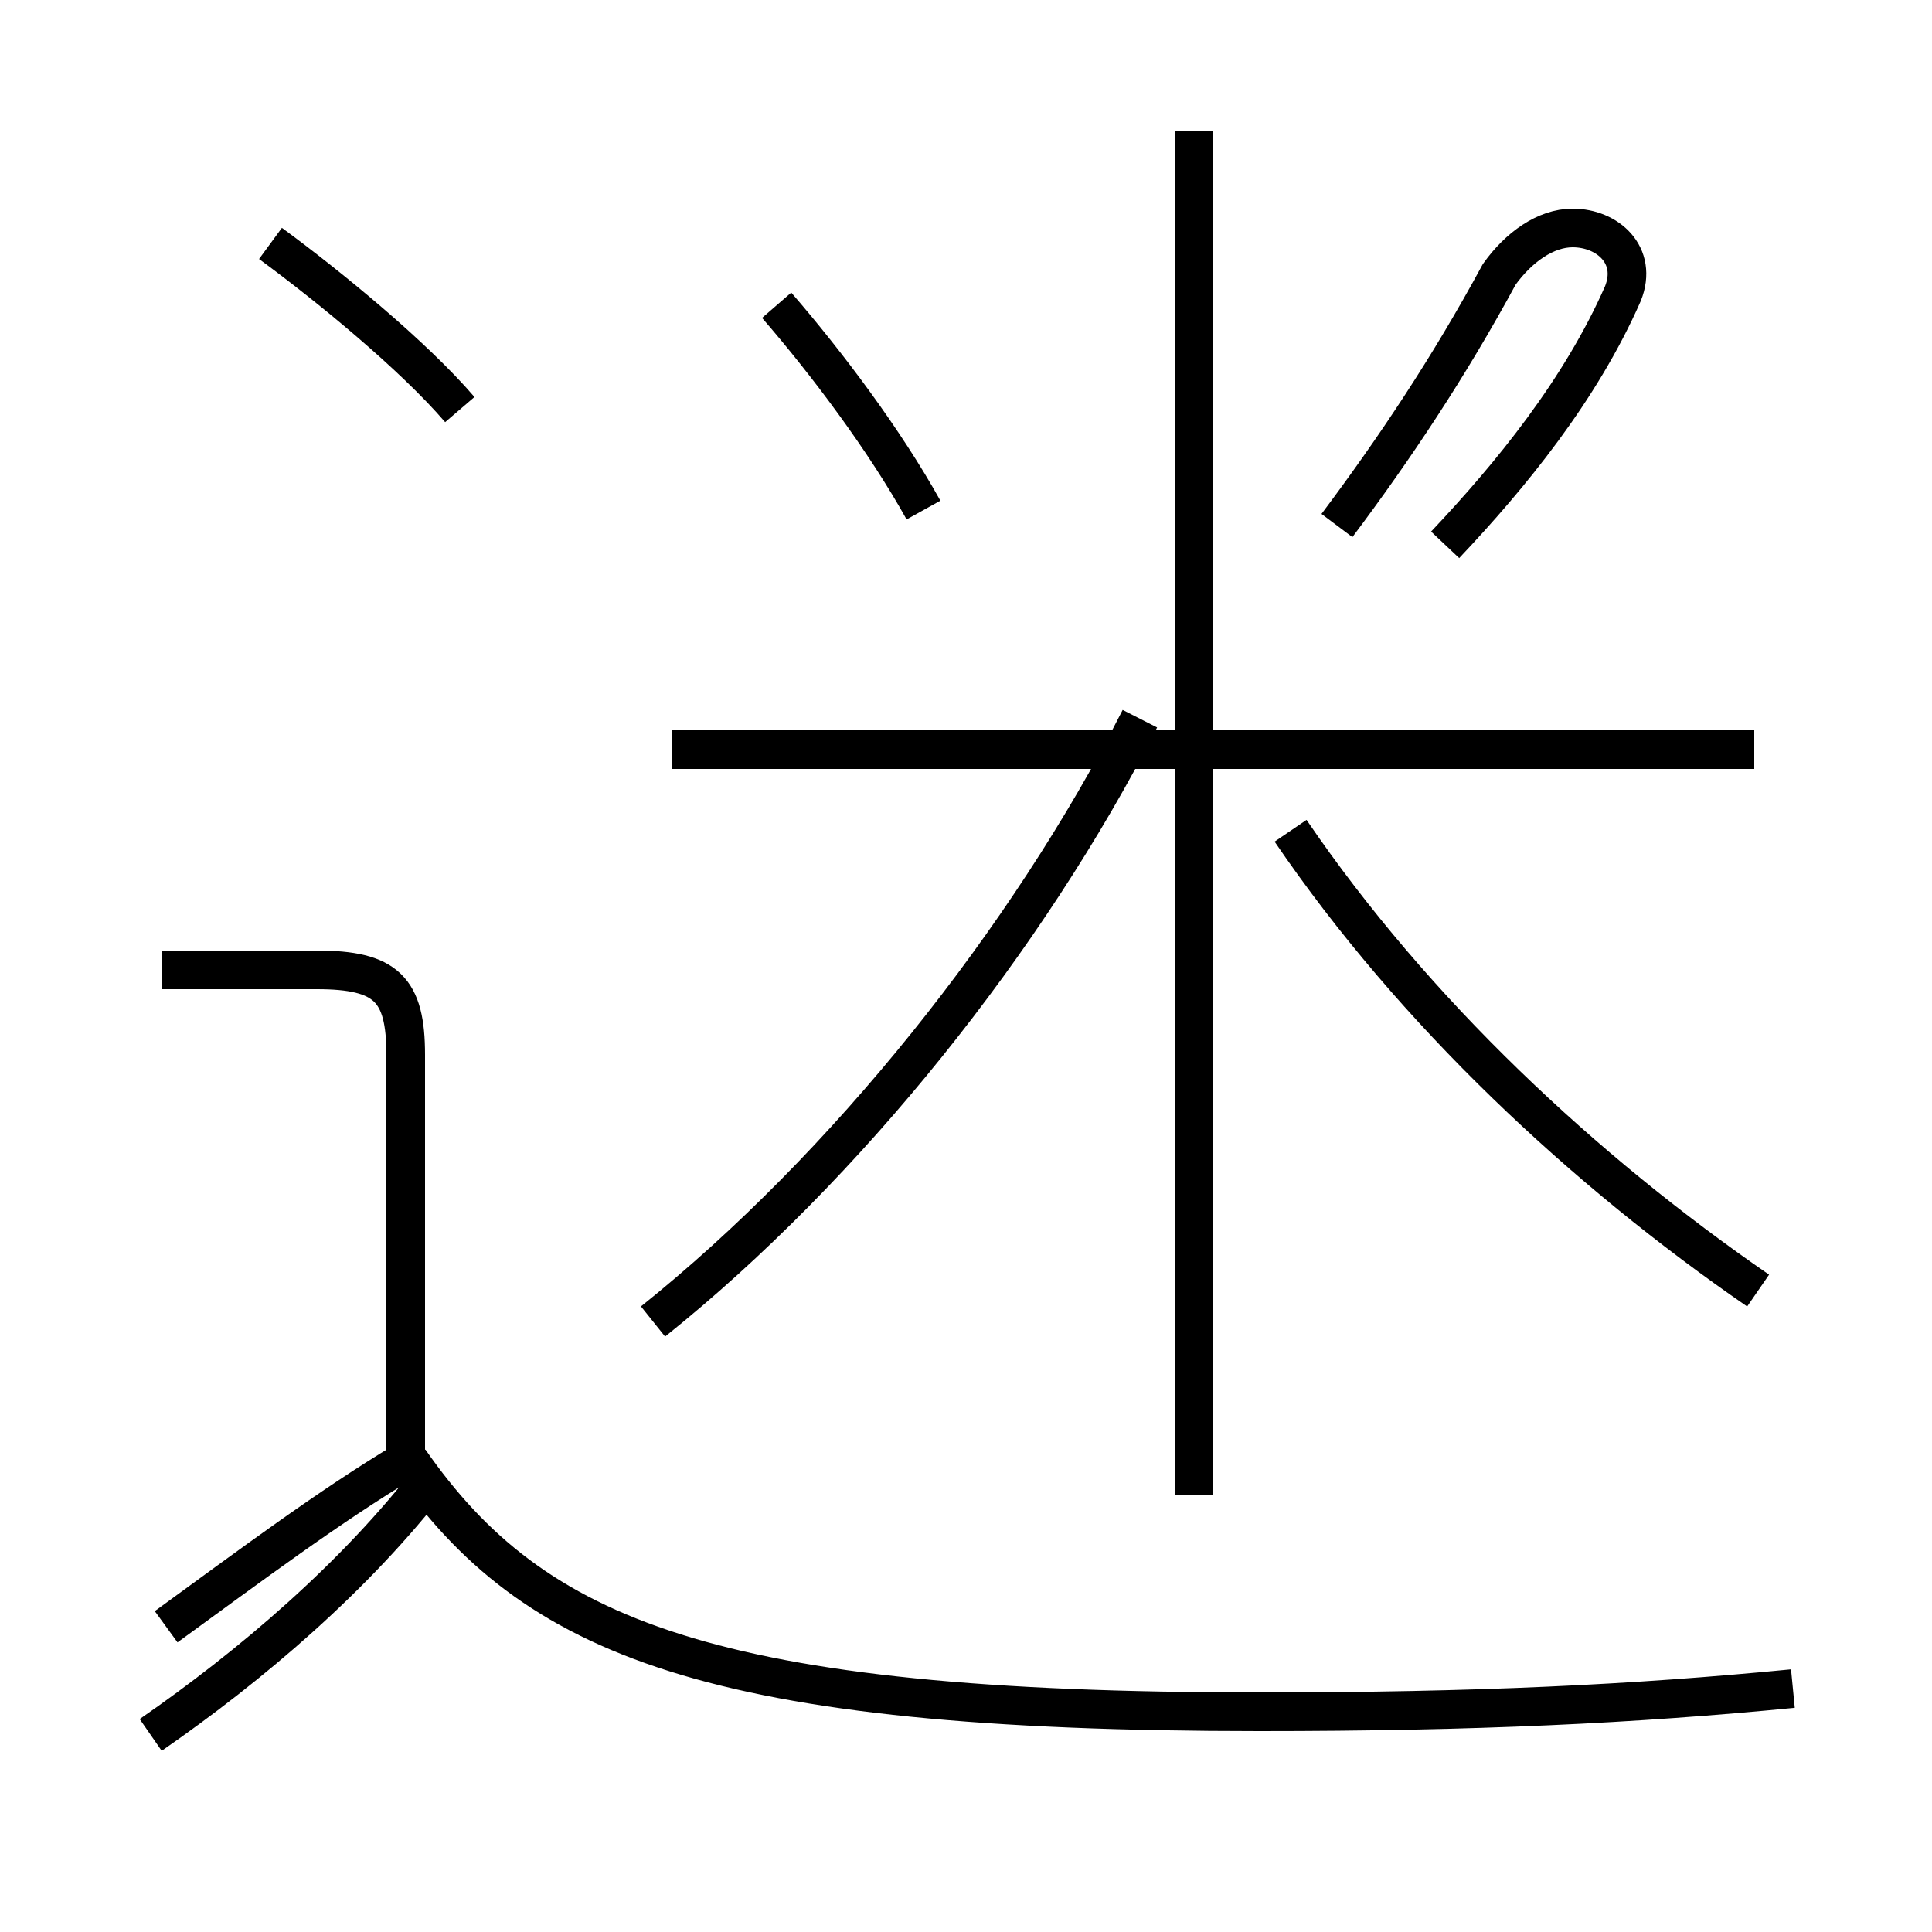 <?xml version='1.0' encoding='utf8'?>
<svg viewBox="0.0 -44.0 50.0 50.0" version="1.1" xmlns="http://www.w3.org/2000/svg">
<rect x="0.0" y="-44.0" width="50.0" height="50.0" fill="#808080" stroke="none"/>
<rect x="-1000" y="-1000" width="2000" height="2000" stroke="white" fill="white"/>
<g style="fill:none; stroke:#000000;  stroke-width:1">
<path d="M 16.9 9.8 C 21.9 13.8 26.6 19.7 29.5 25.4 M 30.9 5.3 L 30.9 40.6 M 45.5 10.6 C 41.0 13.7 36.6 17.8 33.4 22.5 M 45.4 24.6 L 17.4 24.6 M 3.9 -0.9 C 6.5 0.9 9.2 3.2 11.2 5.8 M 46.4 0.3 C 42.3 -0.1 38.2 -0.3 32.6 -0.3 C 18.4 -0.3 13.8 1.6 10.6 6.2 M 4.2 18.9 L 8.2 18.9 C 10.0 18.9 10.5 18.4 10.5 16.7 L 10.5 6.2 C 8.5 5.0 6.5 3.5 4.3 1.9 M 23.9 30.8 C 22.9 32.6 21.4 34.6 20.1 36.1 M 37.4 29.9 C 39.1 31.7 40.9 33.9 42.0 36.4 C 42.4 37.4 41.6 38.1 40.7 38.1 C 40.0 38.1 39.3 37.6 38.8 36.9 C 37.5 34.5 36.1 32.4 34.6 30.4 M 11.9 33.4 C 10.7 34.8 8.5 36.6 7.0 37.7 " transform="scale(1, -1)" />
</g>
</svg>